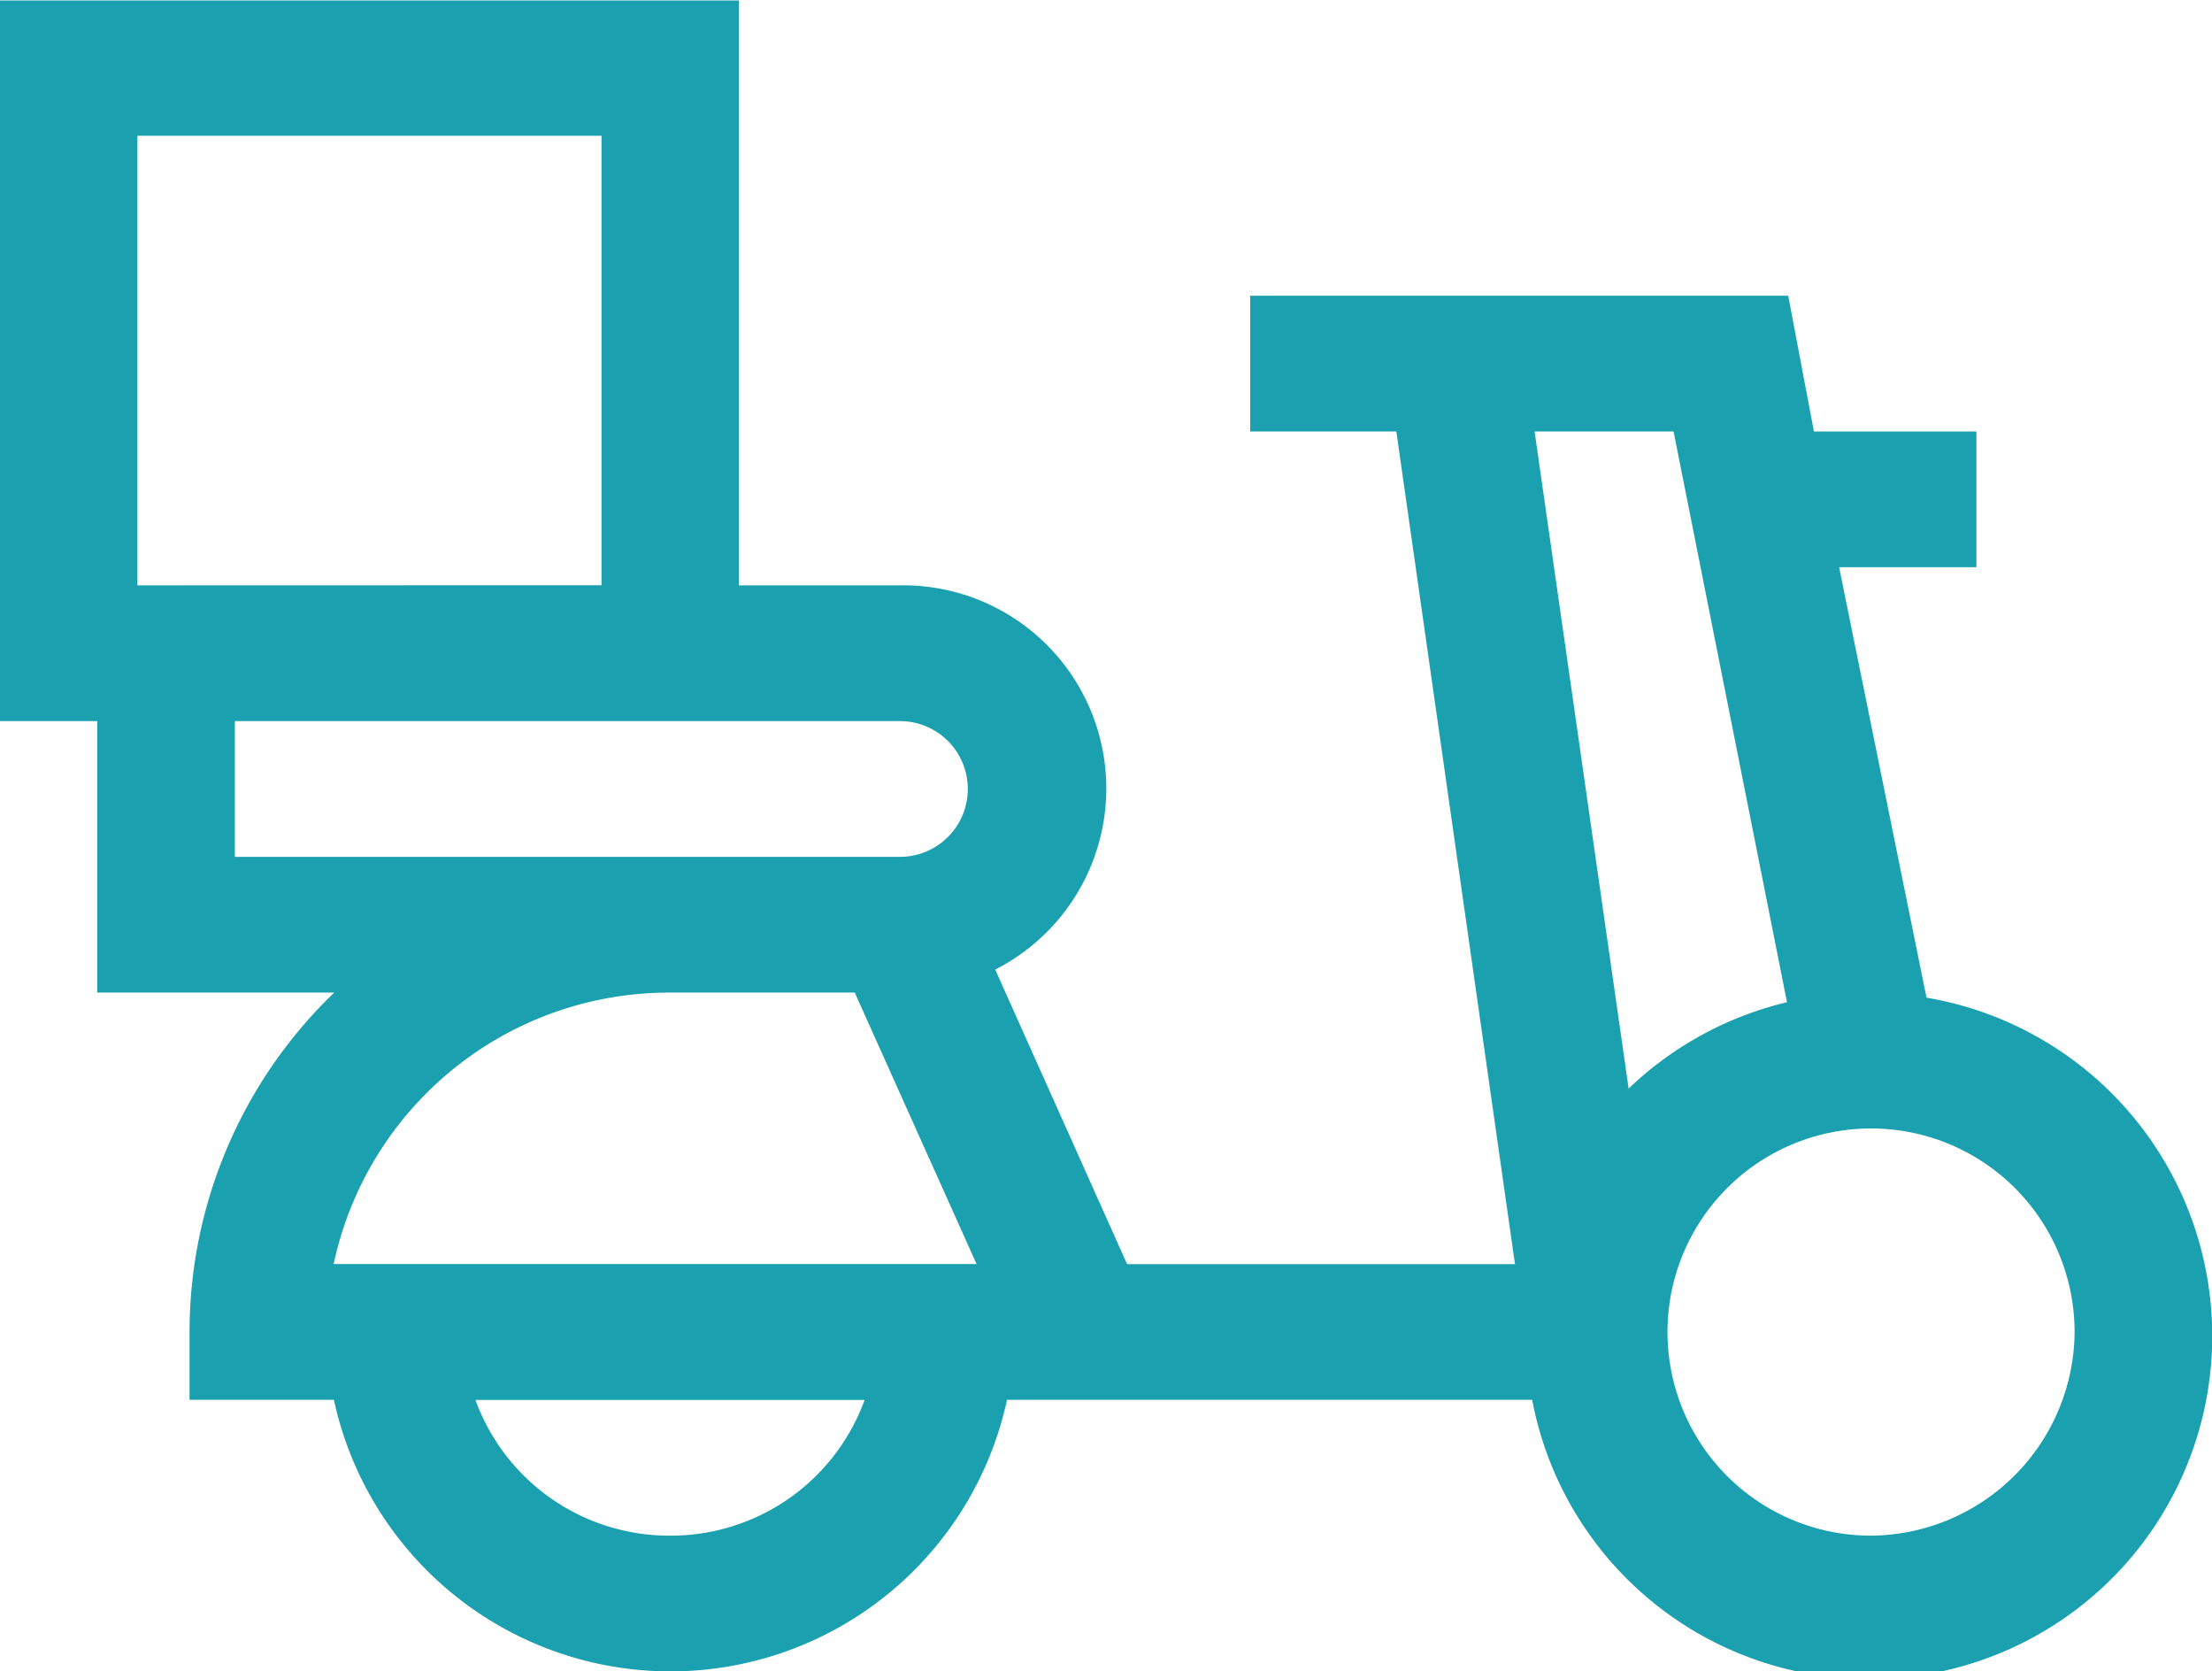 <svg data-name="Groupe 1232" xmlns="http://www.w3.org/2000/svg" width="18.159" height="13.717" viewBox="0 0 18.159 13.717">
    <path data-name="Tracé 1178" d="m44.817 95.008-.717-3.531h1.127v-1.114h-1.334l-.211-1.114h-4.417v1.114h1.2l.974 6.834h-3.184l-1.083-2.418a1.667 1.667 0 0 0-.781-3.153h-1.323v-4.8H29v5.914h.8v2.228h1.946a3.865 3.865 0 0 0-1.188 2.785v.557h1.185a2.827 2.827 0 0 0 5.526 0h4.311a2.816 2.816 0 1 0 3.239-3.3zM30.13 91.626v-3.69h3.81v3.689zm.8 2.228V92.74h5.46a.557.557 0 1 1 0 1.114zm3.57 1.114h1.519l1 2.228h-5.278a2.816 2.816 0 0 1 2.759-2.228zm0 4.457a1.693 1.693 0 0 1-1.595-1.114H36.1a1.693 1.693 0 0 1-1.6 1.114zm8.241-9.062.931 4.684a2.827 2.827 0 0 0-1.3.709l-.772-5.393h1.142zm1.6 9.062a1.671 1.671 0 1 1 1.692-1.671 1.684 1.684 0 0 1-1.692 1.671z" transform="translate(-29.002 -86.822)" style="fill:#1aa0af"/>
</svg>
